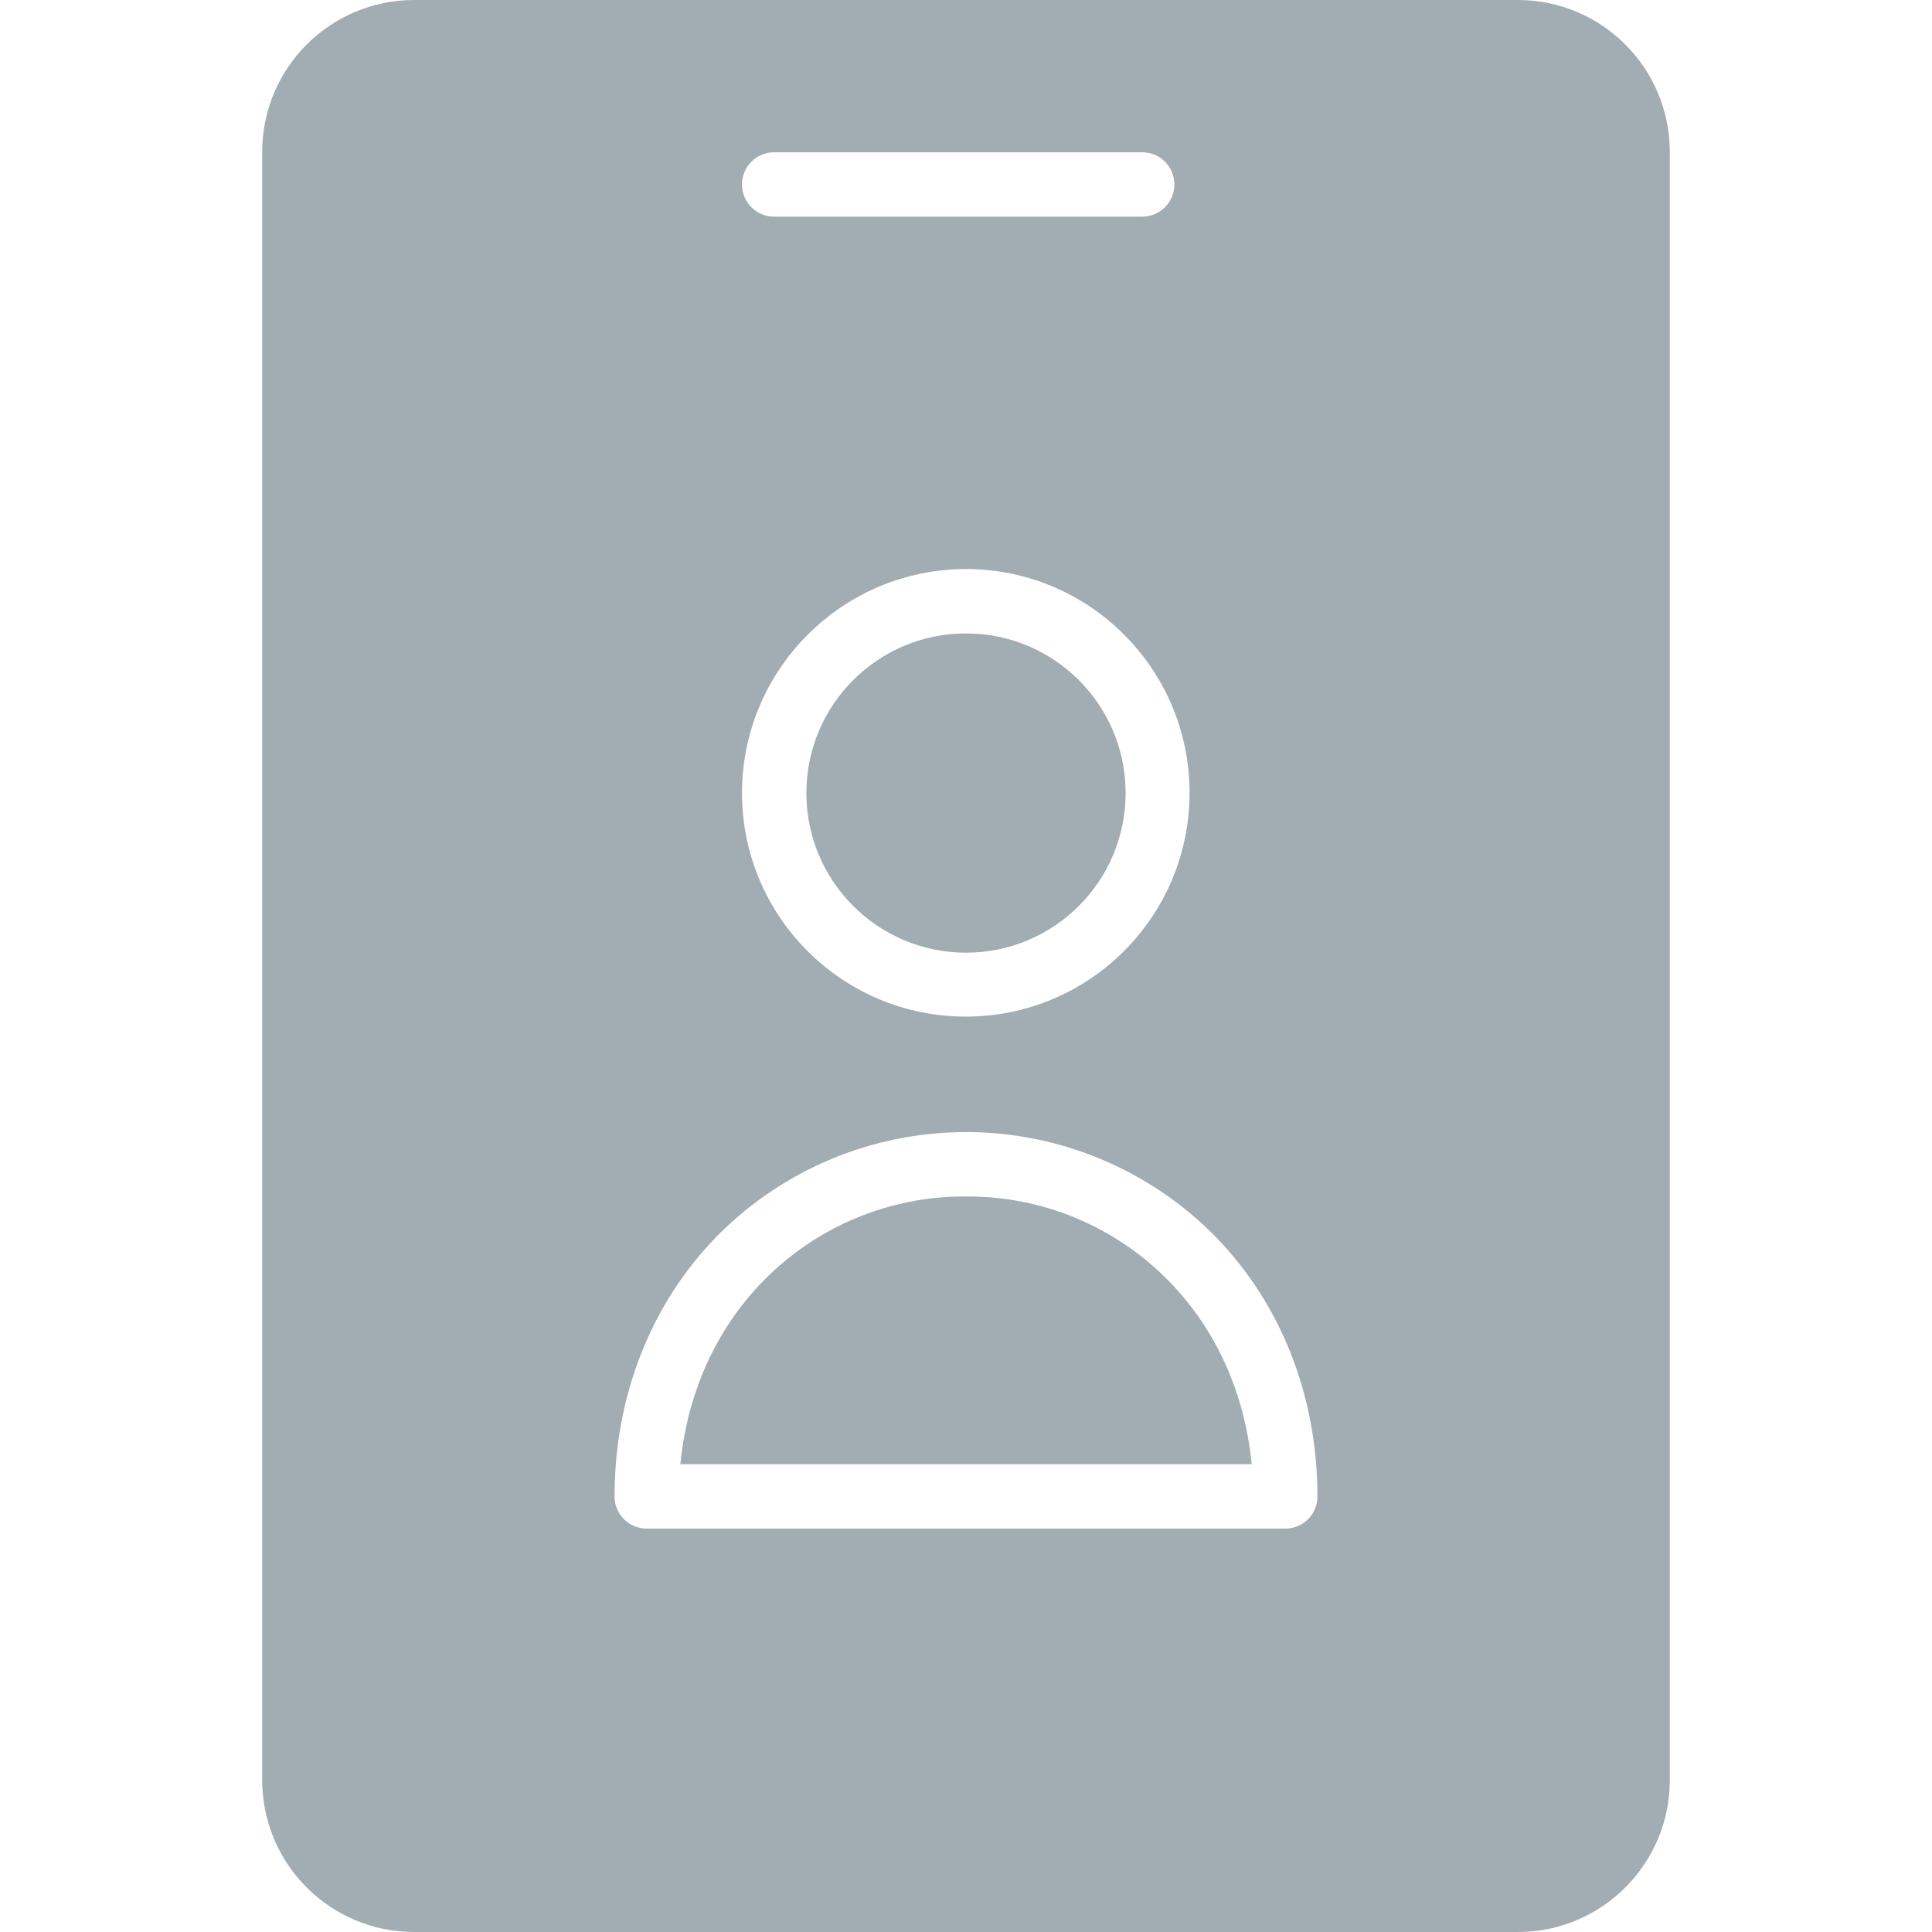 <?xml version="1.0"?>
<svg xmlns="http://www.w3.org/2000/svg" height="512px" viewBox="-57 0 420 420" width="512px"><path d="m187.699 172.398c0 19.164-15.535 34.703-34.699 34.703s-34.699-15.539-34.699-34.703c0-19.164 15.535-34.699 34.699-34.699s34.699 15.535 34.699 34.699zm0 0" fill="#a2acb3"/><path d="m153 260.102c-16.59-.113-32.512 6.527-44.102 18.398-10.297 10.5-16.5 24.5-18 39.801h124.203c-1.5-15.402-7.703-29.301-18-39.801-11.59-11.871-27.512-18.512-44.102-18.398zm0 0" fill="#a2acb3"/><path d="m273 0h-240c-18.219.02-32.98 14.781-33 33v354c.02 18.219 14.781 32.98 33 33h240c18.219-.02 32.98-14.781 33-33v-354c-.02-18.219-14.781-32.98-33-33zm-161.699 33.102h80c3.863 0 7 3.133 7 7 0 3.863-3.137 7-7 7h-80c-3.867 0-7-3.137-7-7 0-3.867 3.133-7 7-7zm41.699 90.598c26.867.027 48.629 21.832 48.602 48.699-.027 26.871-21.832 48.629-48.703 48.602-26.867-.027-48.625-21.832-48.598-48.699.086-26.844 21.855-48.57 48.699-48.602zm69.398 208.602h-138.797c-1.863.012-3.648-.723-4.965-2.039-1.316-1.316-2.047-3.102-2.035-4.961 0-21.801 7.898-41.902 22.297-56.602 14.289-14.461 33.773-22.598 54.102-22.598s39.812 8.137 54.102 22.598c14.398 14.699 22.297 34.801 22.297 56.602.012 1.859-.719 3.645-2.035 4.961-1.316 1.316-3.102 2.051-4.965 2.039zm0 0" fill="#a2acb3"/></svg>

